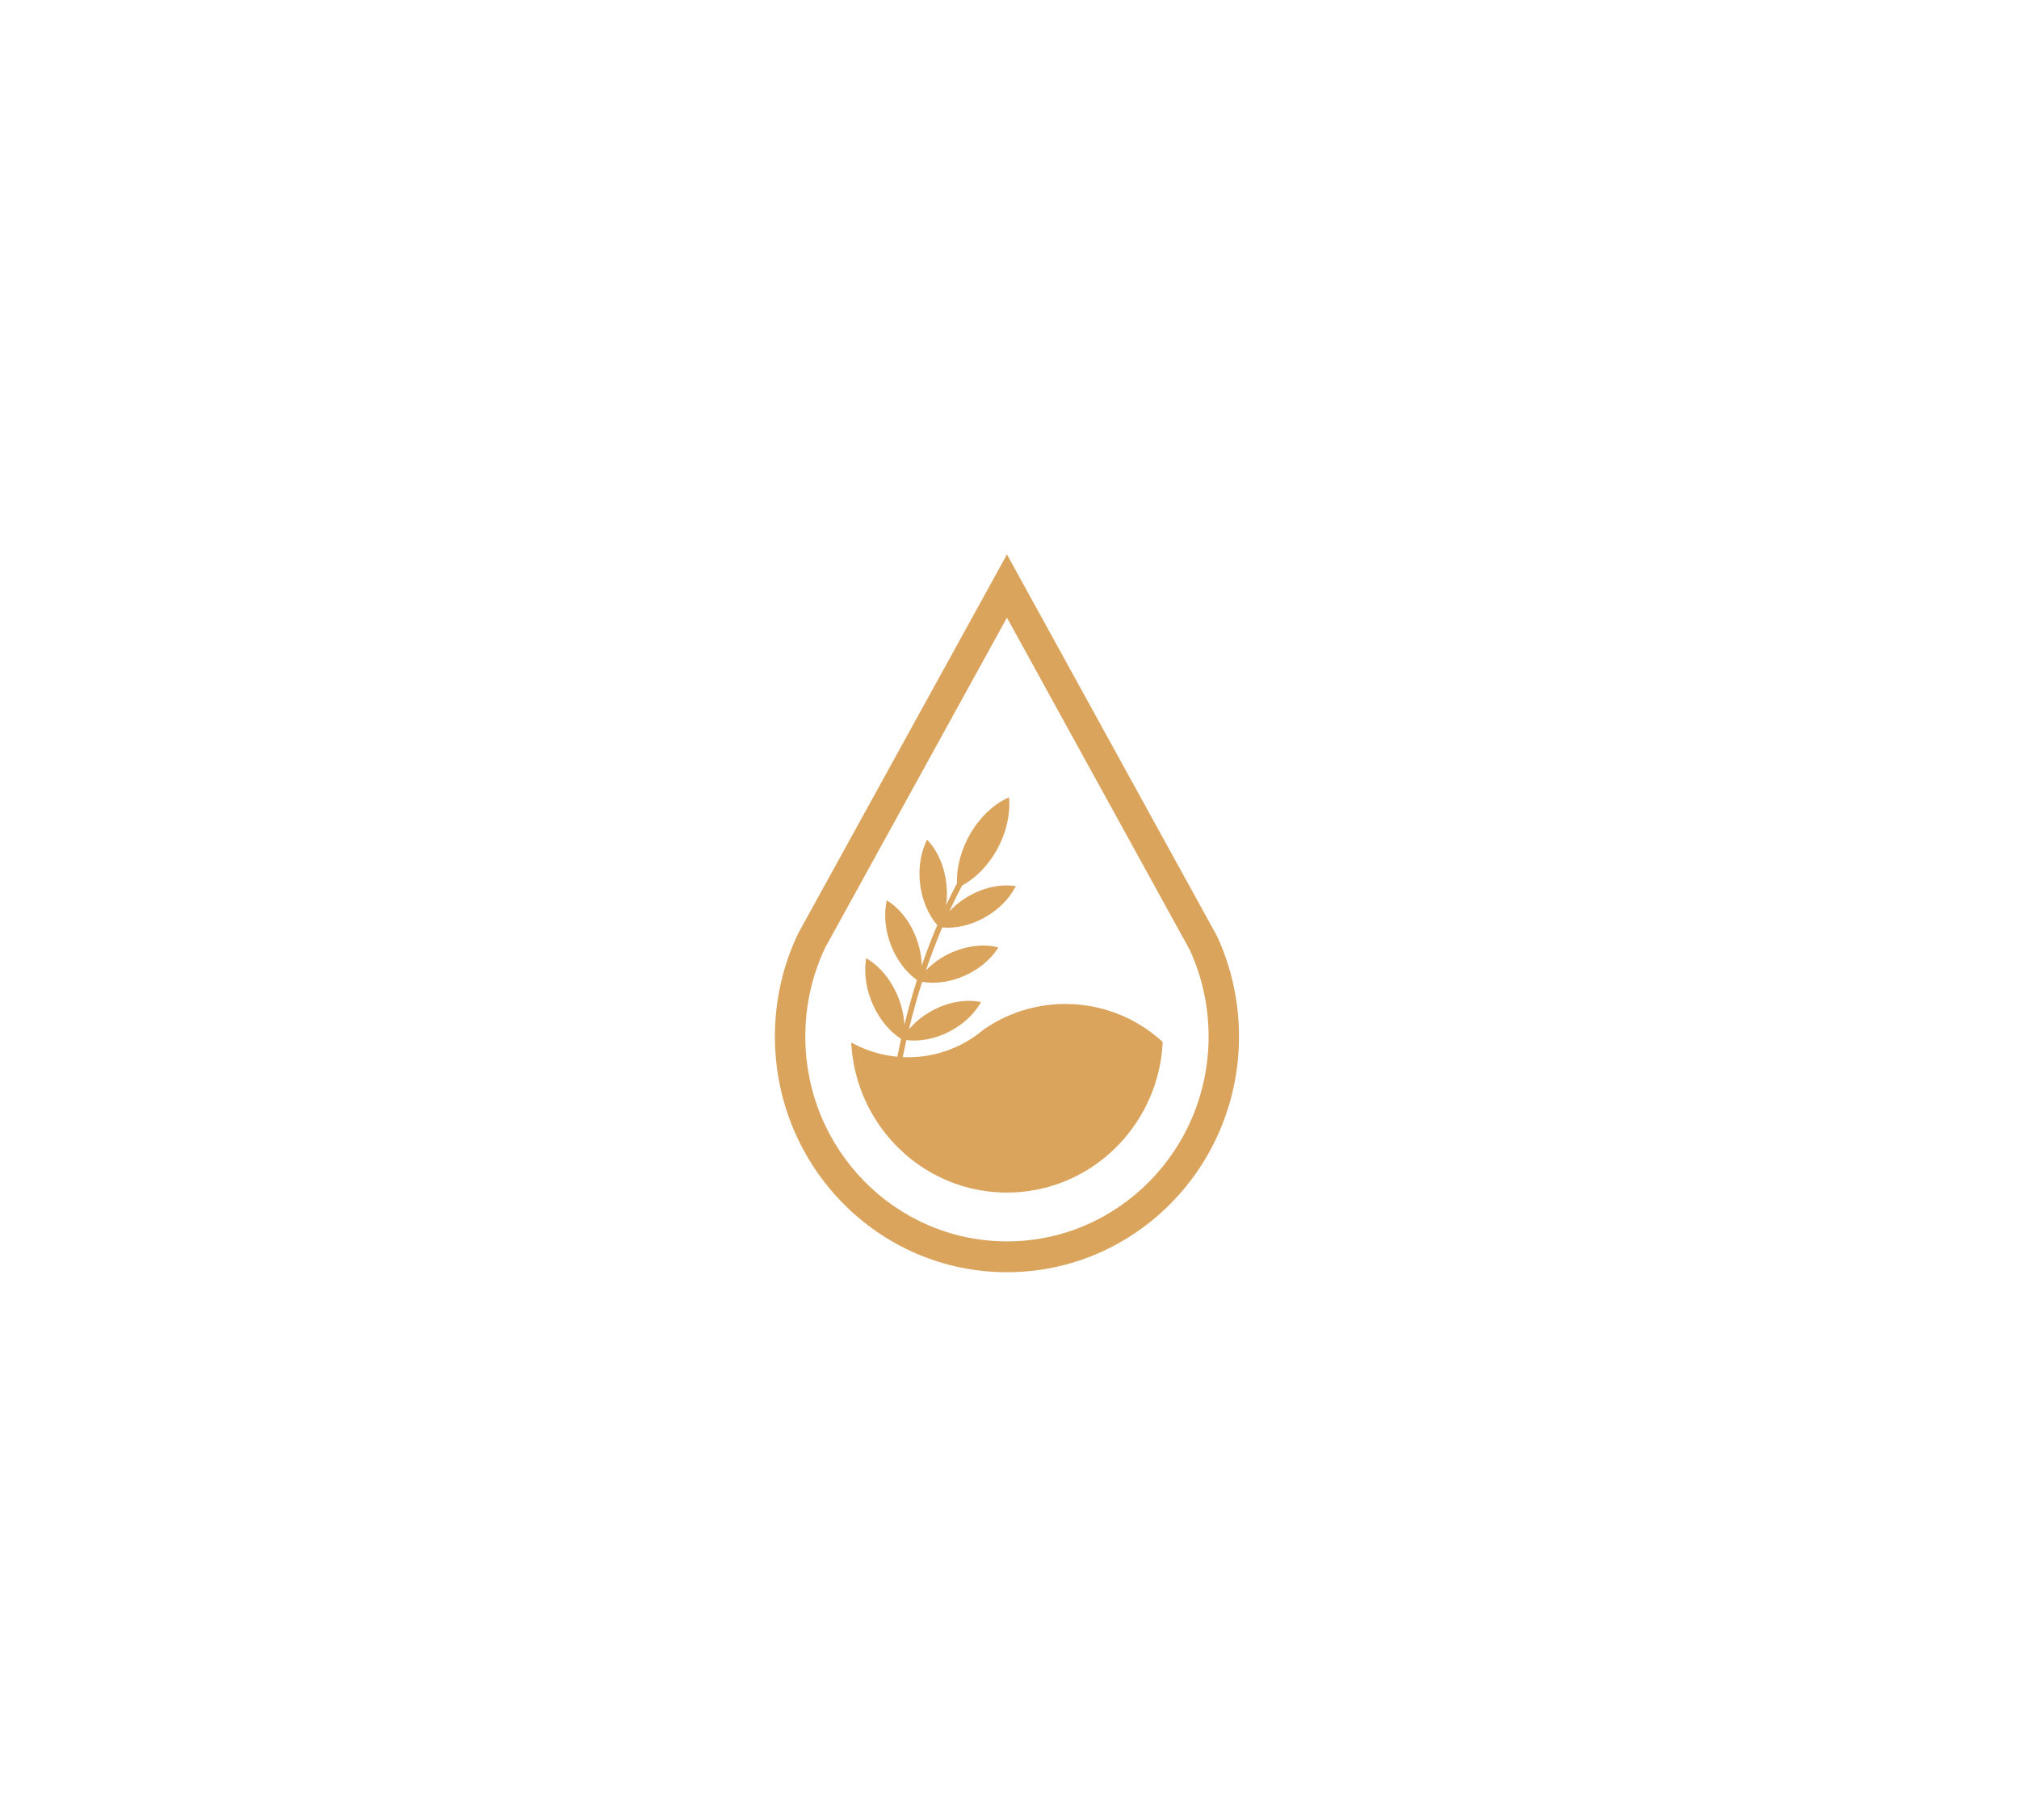 <?xml version="1.0" encoding="UTF-8"?>
<svg width="284px" height="256px" viewBox="0 0 284 256" version="1.1" xmlns="http://www.w3.org/2000/svg" xmlns:xlink="http://www.w3.org/1999/xlink">
    <title>Symbol Enki</title>
    <g id="页面-1" stroke="none" stroke-width="1" fill="none" fill-rule="evenodd">
        <g id="madiakit" transform="translate(-274, -4379)" fill="#DBA45C">
            <g id="Symbol-Enki" transform="translate(274, 4379)">
                <path d="M141.642,78 L171.183,131.695 C173.171,135.981 174.283,140.769 174.283,145.822 C174.283,164.139 159.669,178.988 141.642,178.988 C123.614,178.988 109,164.139 109,145.822 C109,140.616 110.18,135.691 112.284,131.307 L141.642,78 Z M141.64,86.901 L116.081,133.308 L116.009,133.46 C114.259,137.201 113.32,141.295 113.279,145.533 L113.278,145.822 C113.278,161.744 125.978,174.649 141.642,174.649 C157.305,174.649 170.005,161.744 170.005,145.822 C170.005,141.609 169.118,137.533 167.429,133.797 L167.37,133.669 L141.64,86.901 Z M141.931,112.178 L141.947,112.367 C142.303,117.11 139.392,122.396 135.342,124.564 C134.788,125.615 134.261,126.684 133.746,127.773 C133.672,127.927 133.6,128.089 133.526,128.243 C135.821,125.755 139.431,124.235 142.583,124.627 L142.878,124.67 L142.892,124.667 L142.815,124.807 C140.935,128.392 136.43,130.85 132.539,130.481 C131.713,132.438 130.944,134.452 130.241,136.529 C132.727,133.905 136.795,132.488 140.136,133.22 L140.429,133.29 L140.443,133.287 L140.357,133.421 C138.181,136.786 133.531,138.806 129.713,138.136 C129.024,140.31 128.398,142.539 127.847,144.829 C130.198,142.009 134.266,140.339 137.696,140.922 L137.989,140.977 L138.003,140.974 L137.919,141.116 C135.901,144.585 131.343,146.824 127.494,146.33 C127.314,147.12 127.143,147.918 126.98,148.723 C127.231,148.736 127.483,148.742 127.736,148.742 C131.154,148.742 134.331,147.695 136.975,145.9 C136.978,145.897 136.981,145.894 136.985,145.892 L137.425,145.583 L137.493,145.533 L137.493,145.533 C137.79,145.315 138.079,145.087 138.361,144.85 C141.637,142.576 145.6,141.246 149.867,141.246 C155.024,141.246 159.735,143.187 163.331,146.39 L163.55,146.62 C163.532,146.974 163.507,147.327 163.473,147.677 L163.417,148.2 L163.414,148.22 C163.393,148.399 163.369,148.578 163.343,148.756 L163.32,148.916 C163.302,149.035 163.283,149.153 163.263,149.271 L163.252,149.334 C163.223,149.503 163.193,149.671 163.16,149.839 C163.123,150.026 163.085,150.213 163.043,150.399 C163.034,150.441 163.025,150.483 163.015,150.525 C162.971,150.721 162.924,150.916 162.874,151.11 L162.839,151.246 L162.839,151.246 C162.821,151.314 162.803,151.383 162.784,151.451 C162.776,151.48 162.768,151.509 162.76,151.538 L162.754,151.554 L162.741,151.605 L162.74,151.611 L162.719,151.685 L162.719,151.685 L162.729,151.648 L162.701,151.746 C162.682,151.815 162.661,151.885 162.641,151.953 C162.628,151.995 162.616,152.036 162.603,152.077 C162.549,152.257 162.492,152.436 162.433,152.614 L162.348,152.864 L162.261,153.113 L162.261,153.113 C162.185,153.325 162.106,153.535 162.024,153.744 L162,153.804 L161.976,153.865 C161.944,153.945 161.912,154.024 161.88,154.103 C161.69,154.563 161.485,155.015 161.266,155.459 C161.235,155.522 161.204,155.585 161.172,155.648 C161.155,155.682 161.138,155.715 161.121,155.749 C161.047,155.893 160.971,156.037 160.894,156.18 L160.833,156.294 C160.785,156.381 160.737,156.467 160.689,156.553 C160.548,156.802 160.403,157.048 160.254,157.292 L160.179,157.411 L160.162,157.44 C160.007,157.687 159.848,157.93 159.684,158.171 C159.272,158.774 158.832,159.356 158.366,159.913 C158.294,160 158.222,160.085 158.149,160.17 C157.904,160.453 157.652,160.731 157.394,161.002 C156.962,161.455 156.511,161.889 156.043,162.303 L155.985,162.354 C155.86,162.465 155.733,162.573 155.605,162.681 C155.491,162.777 155.376,162.871 155.26,162.965 C155.196,163.016 155.132,163.067 155.067,163.118 L154.998,163.172 L154.824,163.307 L154.824,163.307 L154.73,163.378 L154.73,163.378 C154.575,163.496 154.418,163.612 154.259,163.725 L154.157,163.798 C154.022,163.893 153.887,163.987 153.75,164.079 L153.61,164.173 C153.563,164.204 153.516,164.235 153.469,164.265 C153.326,164.358 153.182,164.45 153.037,164.539 L152.884,164.633 L152.658,164.769 L152.43,164.902 C152.39,164.925 152.35,164.948 152.31,164.97 C152.055,165.115 151.798,165.254 151.537,165.388 C151.501,165.407 151.464,165.425 151.428,165.444 L151.246,165.535 L151.246,165.535 C151.195,165.56 151.144,165.585 151.093,165.61 L151.018,165.646 L150.854,165.724 L150.647,165.821 C150.478,165.898 150.307,165.974 150.135,166.047 L150.005,166.102 L150.005,166.102 C149.952,166.124 149.899,166.146 149.845,166.168 L149.701,166.227 L149.617,166.261 L149.617,166.261 L149.532,166.294 C149.458,166.323 149.384,166.352 149.309,166.38 L149.231,166.409 L149.231,166.409 C149.169,166.433 149.106,166.456 149.043,166.479 C148.993,166.497 148.942,166.515 148.891,166.533 C148.73,166.591 148.569,166.646 148.406,166.699 C148.124,166.792 147.839,166.88 147.551,166.961 C147.512,166.972 147.473,166.983 147.434,166.994 C147.363,167.014 147.293,167.033 147.222,167.052 C147.152,167.07 147.081,167.089 147.011,167.107 C146.985,167.114 146.958,167.12 146.932,167.127 C146.844,167.149 146.756,167.17 146.668,167.191 L146.573,167.214 L146.573,167.214 C146.516,167.227 146.459,167.24 146.402,167.253 L146.208,167.296 L146.078,167.323 L145.881,167.363 C145.843,167.371 145.804,167.379 145.765,167.386 C145.462,167.445 145.157,167.497 144.85,167.543 C144.797,167.551 144.743,167.558 144.69,167.566 C144.512,167.591 144.333,167.614 144.153,167.635 C143.858,167.669 143.56,167.697 143.261,167.72 C143.084,167.733 142.906,167.744 142.728,167.753 L142.594,167.759 C142.278,167.772 141.961,167.779 141.642,167.779 L141.283,167.775 L141.392,167.777 L141.34,167.777 L141.266,167.775 L141.246,167.775 L141.04,167.771 C140.946,167.769 140.852,167.765 140.758,167.762 C140.726,167.76 140.694,167.759 140.661,167.758 C140.373,167.745 140.086,167.726 139.801,167.702 C139.734,167.696 139.668,167.691 139.602,167.684 C139.545,167.679 139.488,167.673 139.431,167.668 C139.353,167.66 139.275,167.651 139.197,167.643 C138.777,167.595 138.361,167.536 137.949,167.465 C137.917,167.459 137.885,167.454 137.853,167.448 C137.577,167.399 137.304,167.345 137.032,167.286 L136.88,167.253 C136.815,167.238 136.749,167.223 136.684,167.208 L136.441,167.149 L136.441,167.149 C136.4,167.139 136.357,167.128 136.315,167.118 C136.203,167.089 136.091,167.06 135.98,167.03 L135.715,166.956 L135.715,166.956 C135.64,166.935 135.564,166.913 135.489,166.891 L135.381,166.859 C135.306,166.836 135.231,166.813 135.156,166.789 C134.901,166.709 134.648,166.624 134.397,166.535 L134.28,166.493 L134.28,166.493 C134.182,166.458 134.083,166.421 133.985,166.384 L133.873,166.341 L133.873,166.341 C133.802,166.314 133.73,166.286 133.66,166.258 C133.543,166.211 133.426,166.164 133.31,166.116 C133.259,166.094 133.208,166.072 133.156,166.051 L133.012,165.988 L133.012,165.988 L132.756,165.875 L132.601,165.804 L132.601,165.804 C132.244,165.64 131.891,165.466 131.543,165.282 C131.494,165.256 131.445,165.23 131.396,165.204 C131.333,165.17 131.27,165.136 131.207,165.101 L130.948,164.956 L130.948,164.956 C130.873,164.914 130.799,164.871 130.724,164.827 C130.687,164.805 130.649,164.783 130.611,164.76 C124.401,161.082 120.131,154.394 119.736,146.664 C121.691,147.755 123.885,148.458 126.218,148.672 C126.388,147.826 126.567,146.989 126.753,146.159 C123.437,144.053 121.264,139.31 121.777,135.249 L121.817,134.967 L121.846,134.814 C124.874,136.532 127.025,140.433 127.216,144.172 C127.744,142.018 128.335,139.92 128.985,137.878 C125.85,135.674 123.967,131.019 124.653,127.1 L124.706,126.821 L124.744,126.674 C127.636,128.429 129.576,132.23 129.659,135.846 C130.326,133.892 131.059,131.994 131.84,130.147 C129.294,127.236 128.582,122.209 130.21,118.554 L130.34,118.275 L130.411,118.144 C132.575,120.365 133.549,124.042 133.082,127.354 C133.576,126.308 134.082,125.283 134.614,124.275 C134.459,119.489 137.523,114.266 141.656,112.3 L141.916,112.181 L141.931,112.178 Z" id="蒙版"></path>
            </g>
        </g>
    </g>
</svg>
